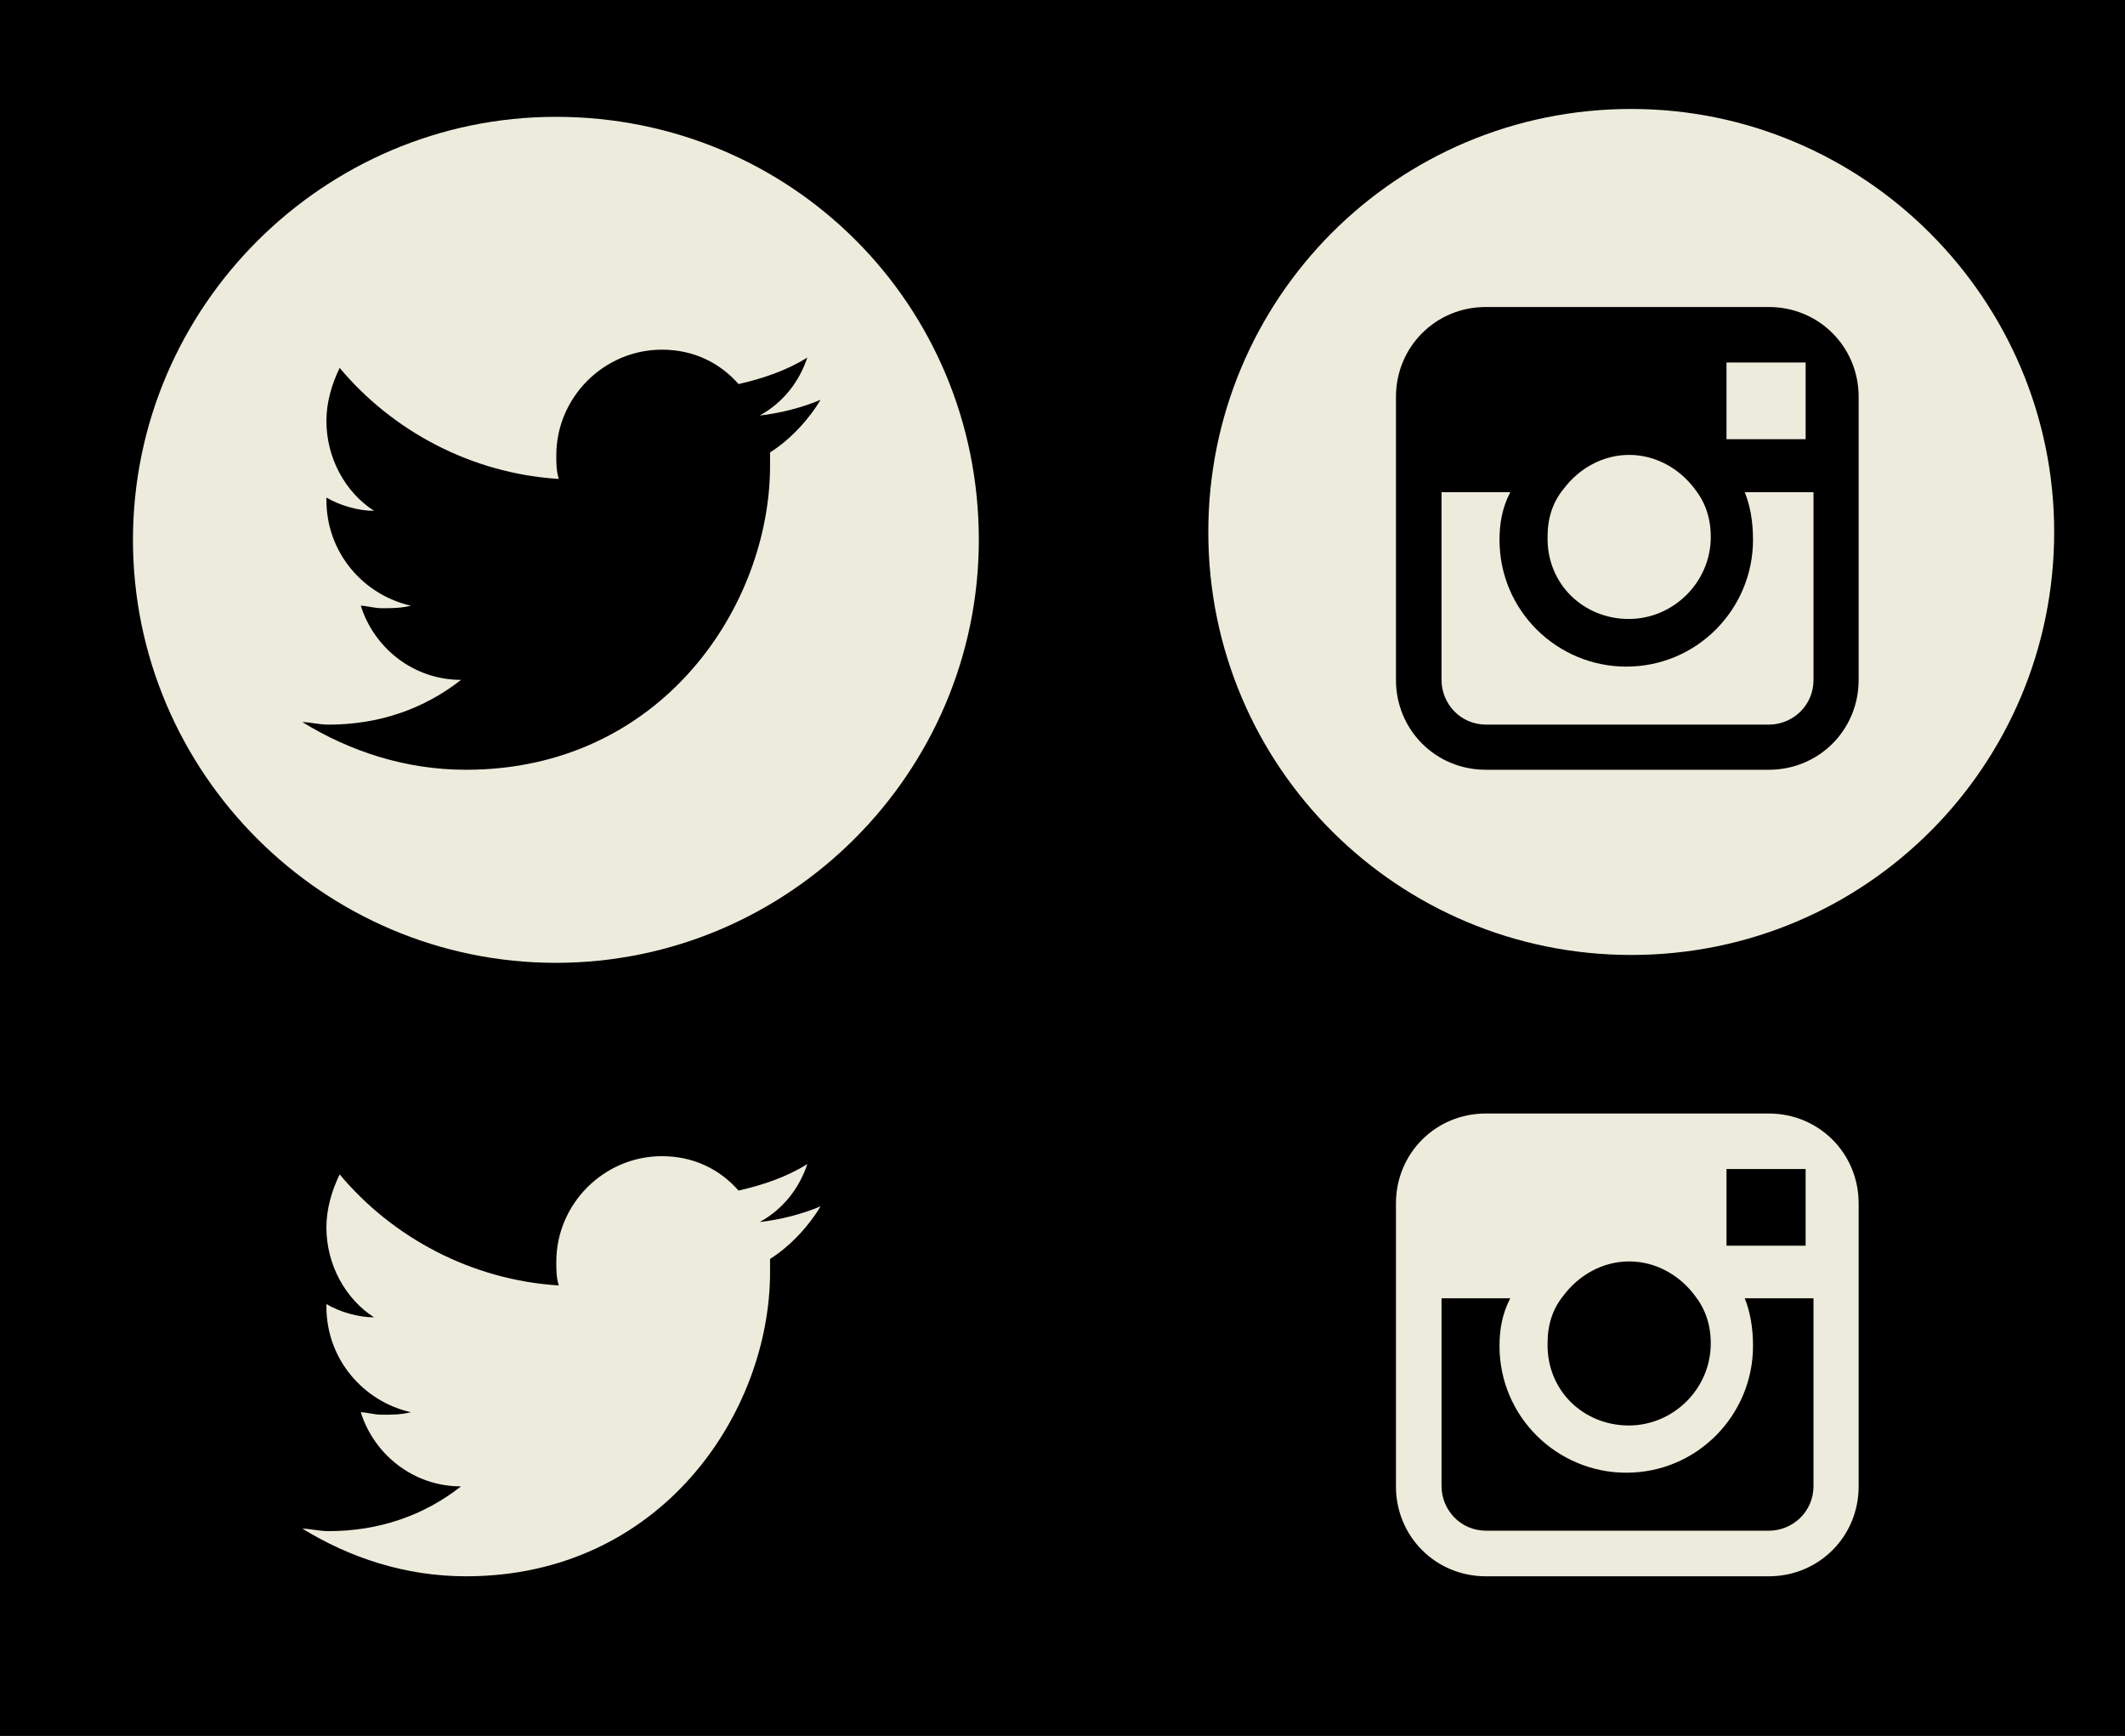 <?xml version="1.0" encoding="utf-8"?>
<!-- Generator: Adobe Illustrator 15.1.0, SVG Export Plug-In . SVG Version: 6.00 Build 0)  -->
<!DOCTYPE svg PUBLIC "-//W3C//DTD SVG 1.1//EN" "http://www.w3.org/Graphics/SVG/1.1/DTD/svg11.dtd">
<svg version="1.1" id="Layer_1" xmlns:sketch="http://www.bohemiancoding.com/sketch/ns"
	 xmlns="http://www.w3.org/2000/svg" xmlns:xlink="http://www.w3.org/1999/xlink" x="0px" y="0px" width="513px" height="419px"
	 viewBox="0 0 513 419" enable-background="new 0 0 513 419" xml:space="preserve">
<rect width="513" height="419"/>
<g id="Layer_1_1_" sketch:type="MSShapeGroup">
	<path id="Shape_1_" fill="#EDECDC" d="M134.2,28.2C78.1,28.2,32.1,74.1,32.1,130.3C32.1,186.5,78,232.4,134.2,232.4
		S236.3,186.5,236.3,130.3C236.3,73.5,191,28.2,134.2,28.2L134.2,28.2z M185.9,109.2v3.2c0,33.8-26.2,73.4-73.4,73.4
		c-14.7,0-28.1-4.5-39.5-11.5c1.9,0,3.8,0.6,6.4,0.6c12.1,0,23-3.8,31.899-10.8c-11.5,0-21-7.7-24.2-17.9c1.301,0,3.2,0.6,5.101,0.6
		c2.6,0,4.5,0,7-0.6c-11.5-2.6-20.4-12.8-20.4-25.5c0,0,0,0,0-0.6c3.2,1.9,7.7,3.2,11.5,3.2c-7-4.5-11.5-12.8-11.5-21.7
		c0-4.5,1.3-8.9,3.2-12.8c12.8,15.3,31.9,25.5,52.9,26.8c-0.601-1.9-0.601-3.8-0.601-5.7c0-14,11.5-25.5,25.5-25.5
		c7.7,0,14,3.2,18.5,8.3c5.7-1.3,11.5-3.2,16.601-6.4c-1.9,5.7-5.7,10.8-11.5,14c5.1-0.6,10.199-1.9,14.699-3.8
		C195.5,100.9,191,106,185.9,109.2L185.9,109.2z"/>
	<g id="Group" transform="translate(522, 0)">
		<path id="Shape_2_" fill="#EDECDC" d="M-86.1,106V90.1v-2.6h-2.5H-105.2V106H-86.1z"/>
		<path id="Shape_3_" fill="#EDECDC" d="M-128.8,149.4c10.8,0,19.8-8.9,19.8-19.8c0-4.5-1.3-8.3-3.8-11.5
			c-3.8-5.1-9.601-8.3-15.9-8.3s-12.1,3.2-15.899,8.3c-2.601,3.2-3.801,7-3.801,11.5C-148.6,141.1-139.6,149.4-128.8,149.4
			L-128.8,149.4z"/>
		<path id="Shape_4_" fill="#EDECDC" d="M-128.2,26.3c-56.8,0-102.1,45.9-102.1,102.1c0,56.8,45.899,102.1,102.1,102.1
			c56.8,0,102.101-45.9,102.101-102.1C-26.1,72.2-72,26.3-128.2,26.3L-128.2,26.3z M-73.3,118.8v45.3c0,12.1-9.601,21.7-21.7,21.7
			h-68.3c-12.101,0-21.7-9.6-21.7-21.7v-45.3v-23c0-12.1,9.6-21.7,21.7-21.7H-95c12.1,0,21.7,9.6,21.7,21.7V118.8L-73.3,118.8z"/>
		<path id="Shape_5_" fill="#EDECDC" d="M-98.8,130.3c0,16.6-13.4,30.6-30.601,30.6c-16.6,0-30.6-13.4-30.6-30.6
			c0-3.8,0.6-7.7,2.6-11.5H-174v45.3c0,5.7,4.5,10.8,10.8,10.8H-95c5.7,0,10.8-4.5,10.8-10.8v-45.3h-16.6
			C-99.5,122-98.8,125.8-98.8,130.3L-98.8,130.3z"/>
	</g>
</g>
<g id="Layer_1_copy" transform="translate(0, 235)" sketch:type="MSShapeGroup">
	<path id="Shape_8_" fill="#EDECDC" d="M134.2-12.131 M185.9,68.869v3.199c0,33.801-26.2,73.4-73.4,73.4c-14.7,0-28.1-4.5-39.5-11.5
		c1.9,0,3.8,0.6,6.4,0.6c12.1,0,23-3.8,31.899-10.8c-11.5,0-21-7.7-24.2-17.899c1.301,0,3.2,0.6,5.101,0.6c2.6,0,4.5,0,7-0.6
		c-11.5-2.601-20.4-12.801-20.4-25.5c0,0,0,0,0-0.601c3.2,1.9,7.7,3.2,11.5,3.2c-7-4.5-11.5-12.8-11.5-21.7
		c0-4.5,1.3-8.899,3.2-12.8c12.8,15.3,31.9,25.5,52.9,26.8c-0.601-1.899-0.601-3.8-0.601-5.7c0-14,11.5-25.5,25.5-25.5
		c7.7,0,14,3.2,18.5,8.301c5.7-1.301,11.5-3.2,16.601-6.4c-1.9,5.7-5.7,10.8-11.5,14c5.1-0.6,10.199-1.9,14.699-3.8
		C195.5,60.568,191,65.669,185.9,68.869L185.9,68.869z"/>
	<path fill="#EDECDC" d="M427,33.769h-68.3c-12.101,0-21.7,9.601-21.7,21.7v23v45.3c0,12.101,9.6,21.7,21.7,21.7H427
		c12.1,0,21.7-9.6,21.7-21.7v-45.3v-23C448.7,43.369,439.1,33.769,427,33.769z M416.8,47.169H433.4h2.5v2.6v15.9H416.8V47.169z
		 M377.4,77.769c3.8-5.1,9.6-8.3,15.899-8.3s12.101,3.2,15.9,8.3c2.5,3.2,3.8,7,3.8,11.5c0,10.9-9,19.8-19.8,19.8
		s-19.8-8.3-19.601-19.8C373.6,84.769,374.8,80.969,377.4,77.769z M437.8,123.669c0,6.3-5.1,10.8-10.8,10.8h-68.2
		c-6.3,0-10.8-5.1-10.8-10.8v-45.3h16.6c-2,3.8-2.6,7.699-2.6,11.5c0,17.199,14,30.6,30.6,30.6c17.2,0,30.601-14,30.601-30.6
		c0-4.4-0.7-8.301-2-11.5h16.6V123.669z"/>
</g>
<title>some-icons</title>
<desc>Created with Sketch.</desc>
</svg>
